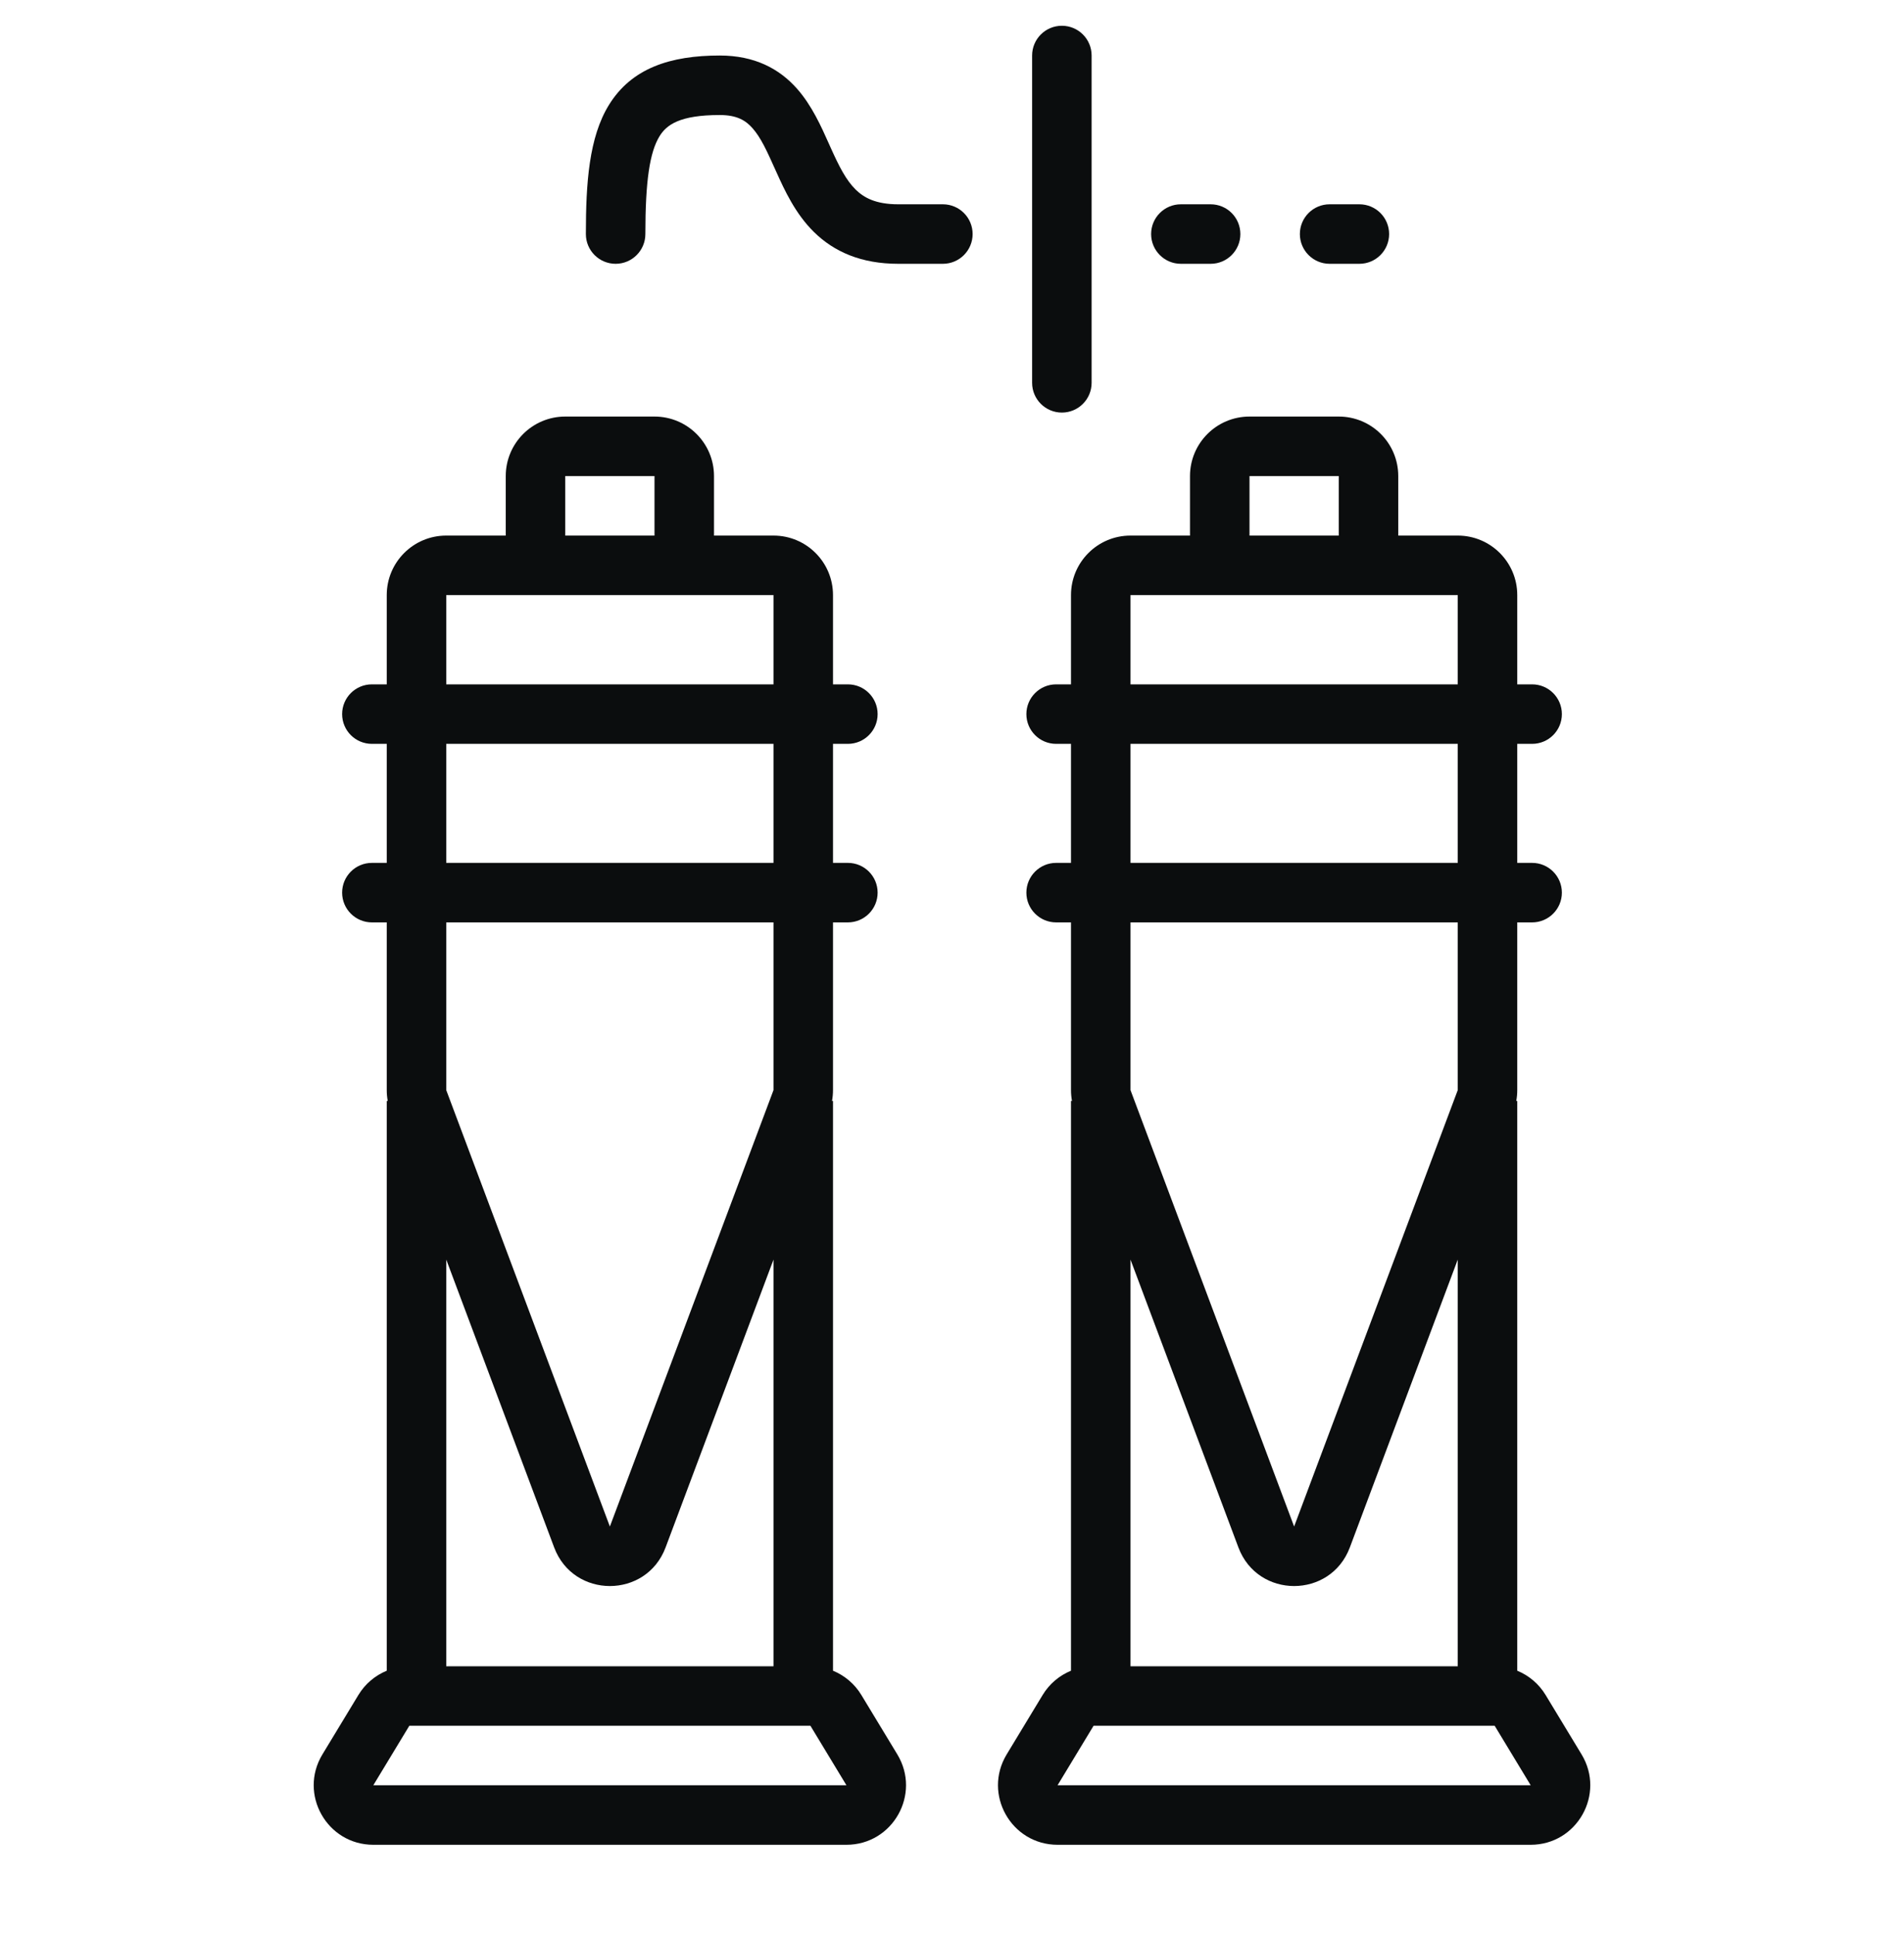 <svg width="64" height="65" viewBox="0 0 64 65" fill="none" xmlns="http://www.w3.org/2000/svg">
<path fill-rule="evenodd" clip-rule="evenodd" d="M51.952 56.964C51.727 56.592 51.39 56.31 51 56.15V37H50.967C50.989 36.881 51 36.759 51 36.637V31H51.5C52.052 31 52.5 30.552 52.5 30C52.5 29.448 52.052 29 51.5 29H51V25H51.5C52.052 25 52.5 24.552 52.5 24C52.5 23.448 52.052 23 51.5 23H51V20C51 18.895 50.105 18 49 18H47V16C47 14.895 46.105 14 45 14L42 14C40.895 14 40 14.895 40 16V18H38C36.895 18 36 18.895 36 20V23H35.5C34.948 23 34.5 23.448 34.5 24C34.5 24.552 34.948 25 35.5 25H36L36 29H35.5C34.948 29 34.5 29.448 34.5 30C34.5 30.552 34.948 31 35.5 31H36V36.637C36 36.759 36.011 36.881 36.033 37H36L36 56.15C35.609 56.31 35.273 56.592 35.048 56.964L33.837 58.964C33.031 60.297 33.99 62 35.548 62H51.452C53.01 62 53.969 60.297 53.163 58.964L51.952 56.964ZM36.759 58L35.548 60H51.452L50.241 58H36.759ZM38 31V36.637L43.5 51.304L49 36.637V31H38ZM49 29V25H38L38 29H49ZM38 23H49V20H38V23ZM45 16V18H42V16L45 16ZM38 42.333V56H49V42.333L45.373 52.006C44.724 53.737 42.276 53.737 41.627 52.006L38 42.333Z" fill="#0B0D0E"/>
<path fill-rule="evenodd" clip-rule="evenodd" d="M28 56.15C28.39 56.31 28.727 56.592 28.952 56.964L30.163 58.964C30.969 60.297 30.01 62 28.452 62H12.548C10.99 62 10.03 60.297 10.837 58.964L12.048 56.964C12.273 56.592 12.61 56.31 13 56.15L13 37H13.033C13.011 36.881 13 36.759 13 36.637L13 31H12.5C11.948 31 11.5 30.552 11.5 30C11.5 29.448 11.948 29 12.5 29H13L13 25H12.5C11.948 25 11.5 24.552 11.5 24C11.5 23.448 11.948 23 12.5 23H13L13 20C13 18.895 13.895 18 15 18H17V16C17 14.895 17.895 14 19 14L22 14C23.105 14 24 14.895 24 16V18H26C27.105 18 28 18.895 28 20V23H28.5C29.052 23 29.5 23.448 29.5 24C29.5 24.552 29.052 25 28.5 25H28L28 29H28.5C29.052 29 29.5 29.448 29.5 30C29.5 30.552 29.052 31 28.5 31H28V36.637C28 36.759 27.989 36.881 27.967 37H28L28 56.15ZM12.548 60L13.759 58H27.241L28.452 60H12.548ZM15 36.637L15 31H26V36.637L20.5 51.304L15 36.637ZM26 25L26 29H15V25H26ZM26 23H15V20H26V23ZM22 18V16L19 16V18H22ZM15 56L15 42.333L18.627 52.006C19.276 53.737 21.724 53.737 22.373 52.006L26 42.333V56H15Z" fill="#0B0D0E"/>
<path d="M36.693 1.866C36.693 1.313 36.246 0.866 35.693 0.866C35.141 0.866 34.693 1.313 34.693 1.866L34.693 12.866C34.693 13.418 35.141 13.866 35.693 13.866C36.246 13.866 36.693 13.418 36.693 12.866L36.693 1.866Z" fill="#0B0D0E"/>
<path d="M21.693 7.866C21.693 6.082 21.839 5.115 22.17 4.577C22.406 4.194 22.848 3.866 24.193 3.866C24.779 3.866 25.07 4.053 25.295 4.309C25.578 4.629 25.777 5.071 26.067 5.717L26.094 5.776C26.368 6.385 26.731 7.179 27.359 7.797C28.038 8.465 28.953 8.866 30.193 8.866L31.693 8.866C32.246 8.866 32.693 8.418 32.693 7.866C32.693 7.313 32.246 6.866 31.693 6.866L30.193 6.866C29.434 6.866 29.036 6.642 28.762 6.372C28.437 6.052 28.206 5.596 27.918 4.955C27.897 4.908 27.875 4.86 27.853 4.81C27.605 4.255 27.287 3.543 26.794 2.985C26.192 2.303 25.358 1.866 24.193 1.866C22.539 1.866 21.231 2.287 20.467 3.529C19.798 4.616 19.693 6.149 19.693 7.866C19.693 8.418 20.141 8.866 20.693 8.866C21.246 8.866 21.693 8.418 21.693 7.866Z" fill="#0B0D0E"/>
<path d="M39.693 6.866C39.141 6.866 38.693 7.313 38.693 7.866C38.693 8.418 39.141 8.866 39.693 8.866L40.693 8.866C41.246 8.866 41.693 8.418 41.693 7.866C41.693 7.313 41.246 6.866 40.693 6.866L39.693 6.866Z" fill="#0B0D0E"/>
<path d="M44.693 6.866C44.141 6.866 43.693 7.313 43.693 7.866C43.693 8.418 44.141 8.866 44.693 8.866H45.693C46.246 8.866 46.693 8.418 46.693 7.866C46.693 7.313 46.246 6.866 45.693 6.866H44.693Z" fill="#0B0D0E"/>
</svg>
